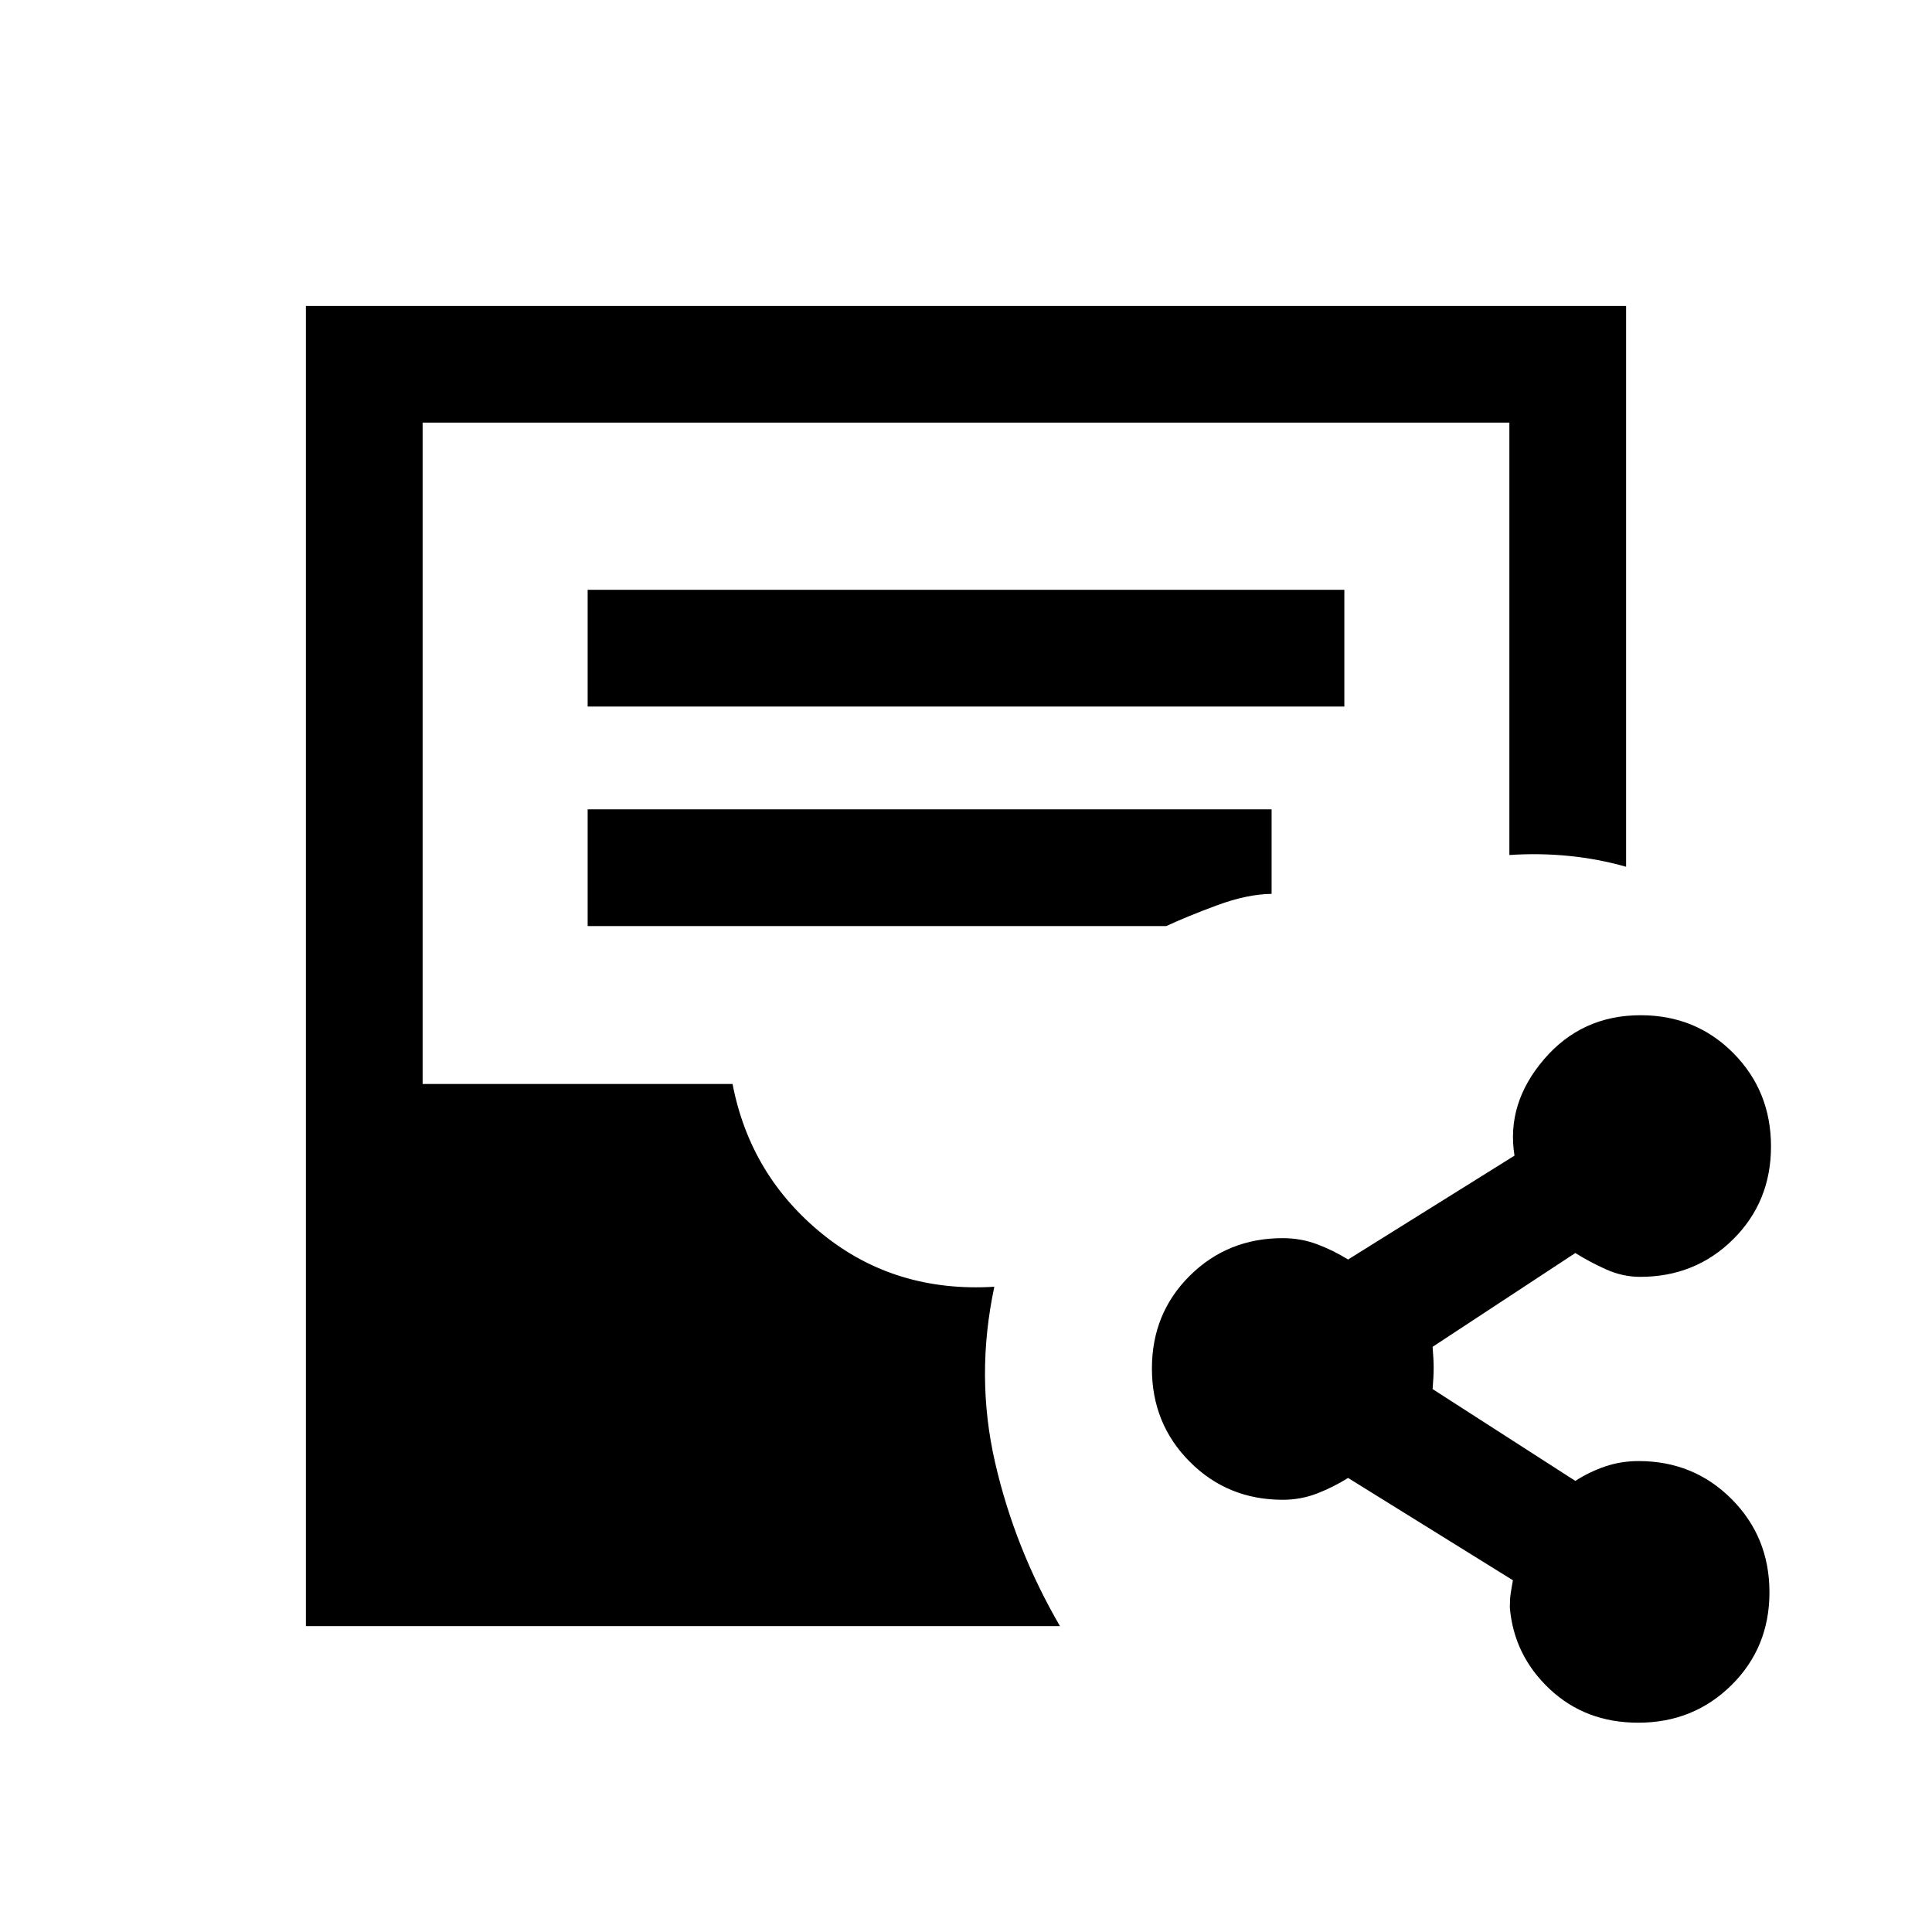 <svg xmlns="http://www.w3.org/2000/svg" height="20" viewBox="0 -960 960 960" width="20"><path d="M814.02-104q-26.22 0-44.01-16.73-17.78-16.74-19.78-40.5 0-4.08.39-6.77.38-2.69 1.15-6.77l-81.92-50.85q-7.23 4.54-15.35 7.7-8.12 3.15-17.12 3.15-27.37 0-46.18-18.88-18.82-18.87-18.82-46.33 0-27.46 18.82-46.12 18.81-18.67 46.18-18.67 9 0 17.1 3.04 8.1 3.04 15.37 7.58l82.69-51.62q-4.16-25.85 14.61-47.81t48.06-21.96q27.46 0 46.13 18.88Q880-417.78 880-390.33q0 27.46-18.81 46.13-18.82 18.66-46.19 18.66-8.63 0-16.82-3.65-8.18-3.66-15.41-8.19l-70.92 46.61q.53 6.39.53 10.5 0 4.12-.53 10.5l70.92 45.62q7.04-4.54 14.89-7.2 7.85-2.65 16.57-2.65 27.37 0 46.19 18.88 18.81 18.87 18.81 46.33 0 27.46-18.88 46.13Q841.48-104 814.02-104ZM152-152v-656h656v278.69q-13.77-3.92-28.38-5.38-14.62-1.46-29.62-.46V-750H210v328.62h154q8.77 45.53 44.77 74.65 36 29.11 85.31 26.11-9.46 44.39.34 87.19 9.8 42.79 32.27 81.43H152Zm140-456.92h376v-58H292v58Zm0 109.07h287.54q10.38-4.84 25.27-10.34 14.88-5.5 27.04-5.66v-42H292v58Z"/></svg>